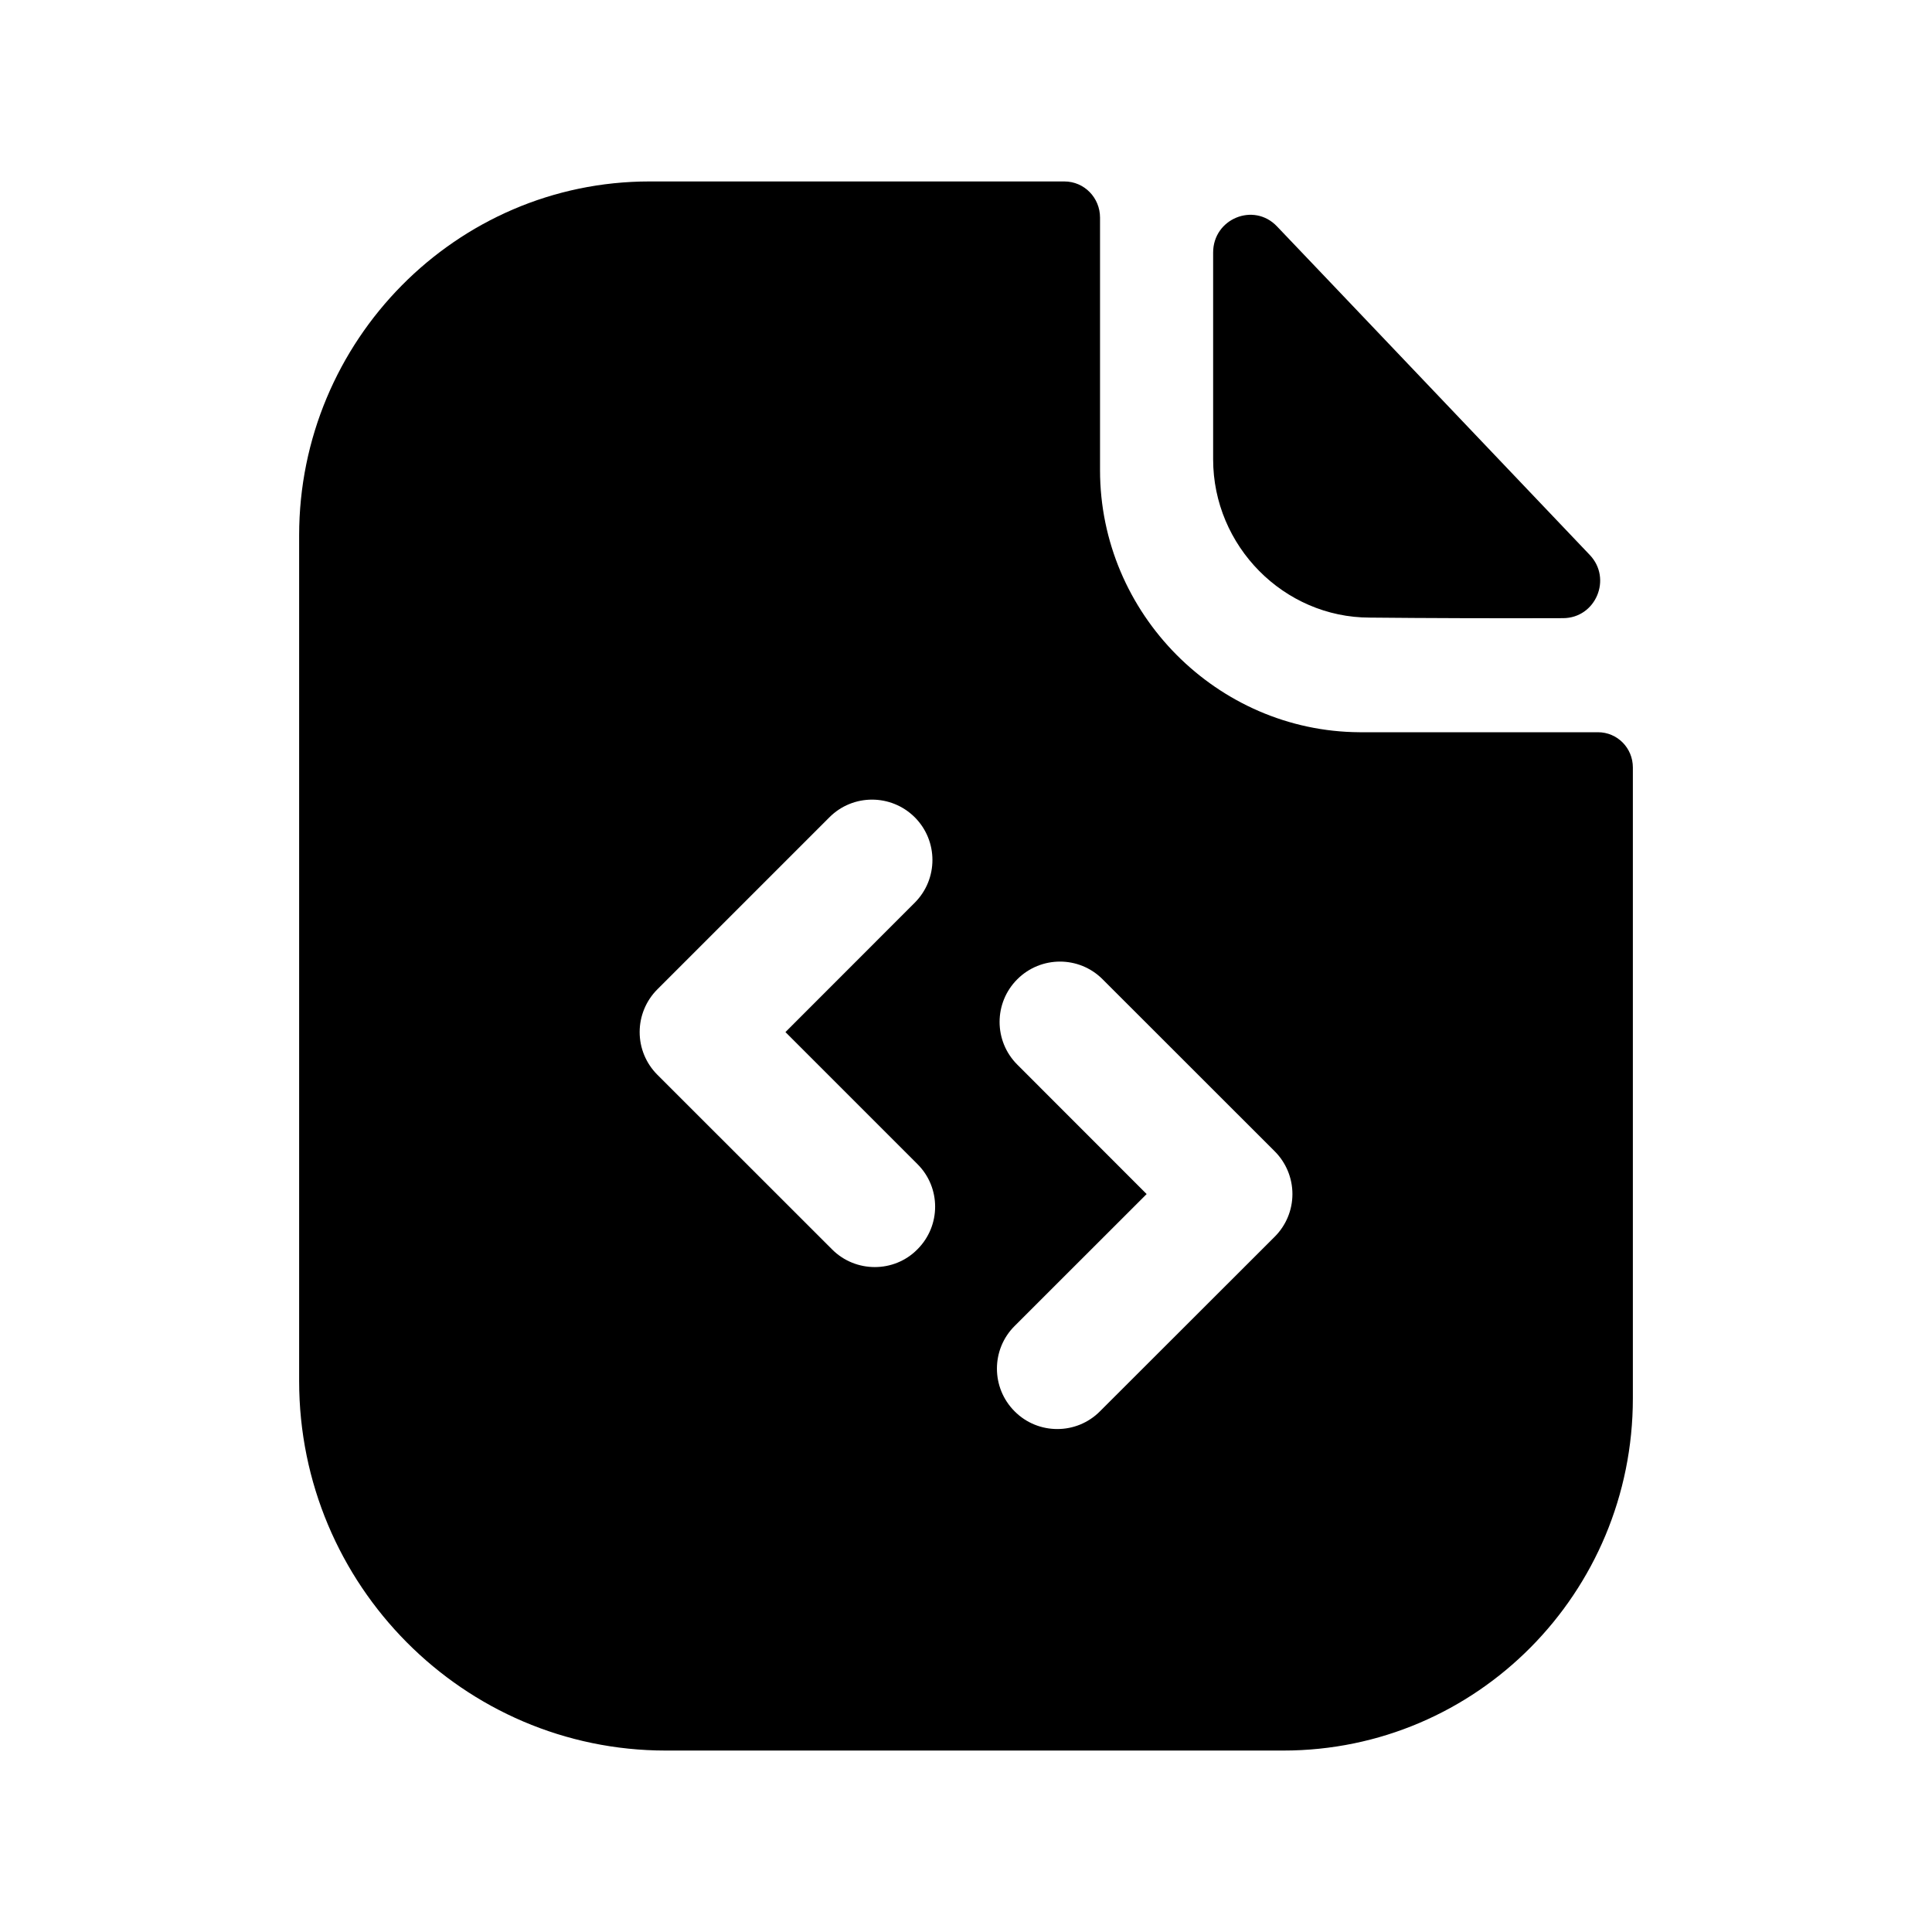 <svg width="24" height="24" viewBox="0 0 24 24" fill="none" xmlns="http://www.w3.org/2000/svg">
<path d="M19.417 7.679C18.624 7.682 17.689 7.679 17.016 7.672C15.949 7.672 15.07 6.784 15.07 5.706V3.137C15.07 2.717 15.575 2.509 15.863 2.812L16.514 3.495C16.916 3.918 17.368 4.393 17.818 4.865C18.53 5.613 19.239 6.358 19.748 6.893C20.03 7.188 19.823 7.678 19.417 7.679Z" fill="black"/>
<path fill-rule="evenodd" clip-rule="evenodd" d="M19.85 9.096C20.091 9.096 20.284 9.291 20.284 9.534V17.37C20.284 19.787 18.345 21.746 15.942 21.746H8.271C5.762 21.746 3.716 19.69 3.716 17.156V6.65C3.716 4.233 5.666 2.254 8.068 2.254H13.221C13.472 2.254 13.665 2.459 13.665 2.703V5.841C13.665 7.624 15.122 9.086 16.888 9.096H19.85ZM13.134 17.752C12.942 17.752 12.75 17.679 12.604 17.532C12.311 17.239 12.311 16.764 12.604 16.472L14.244 14.833L12.637 13.225C12.344 12.932 12.344 12.458 12.637 12.165C12.93 11.872 13.405 11.872 13.697 12.165L15.835 14.302C15.976 14.443 16.055 14.634 16.055 14.833C16.055 15.032 15.976 15.222 15.835 15.363L13.664 17.532C13.518 17.679 13.326 17.752 13.134 17.752ZM10.336 15.52C10.482 15.667 10.675 15.74 10.867 15.74C11.059 15.74 11.251 15.667 11.396 15.52C11.69 15.227 11.69 14.752 11.396 14.46L9.757 12.821L11.364 11.213C11.656 10.92 11.656 10.446 11.364 10.153C11.07 9.86 10.595 9.86 10.303 10.153L8.166 12.29C8.025 12.431 7.946 12.622 7.946 12.821C7.946 13.02 8.025 13.21 8.166 13.351L10.336 15.52Z" fill="black"/>
</svg>